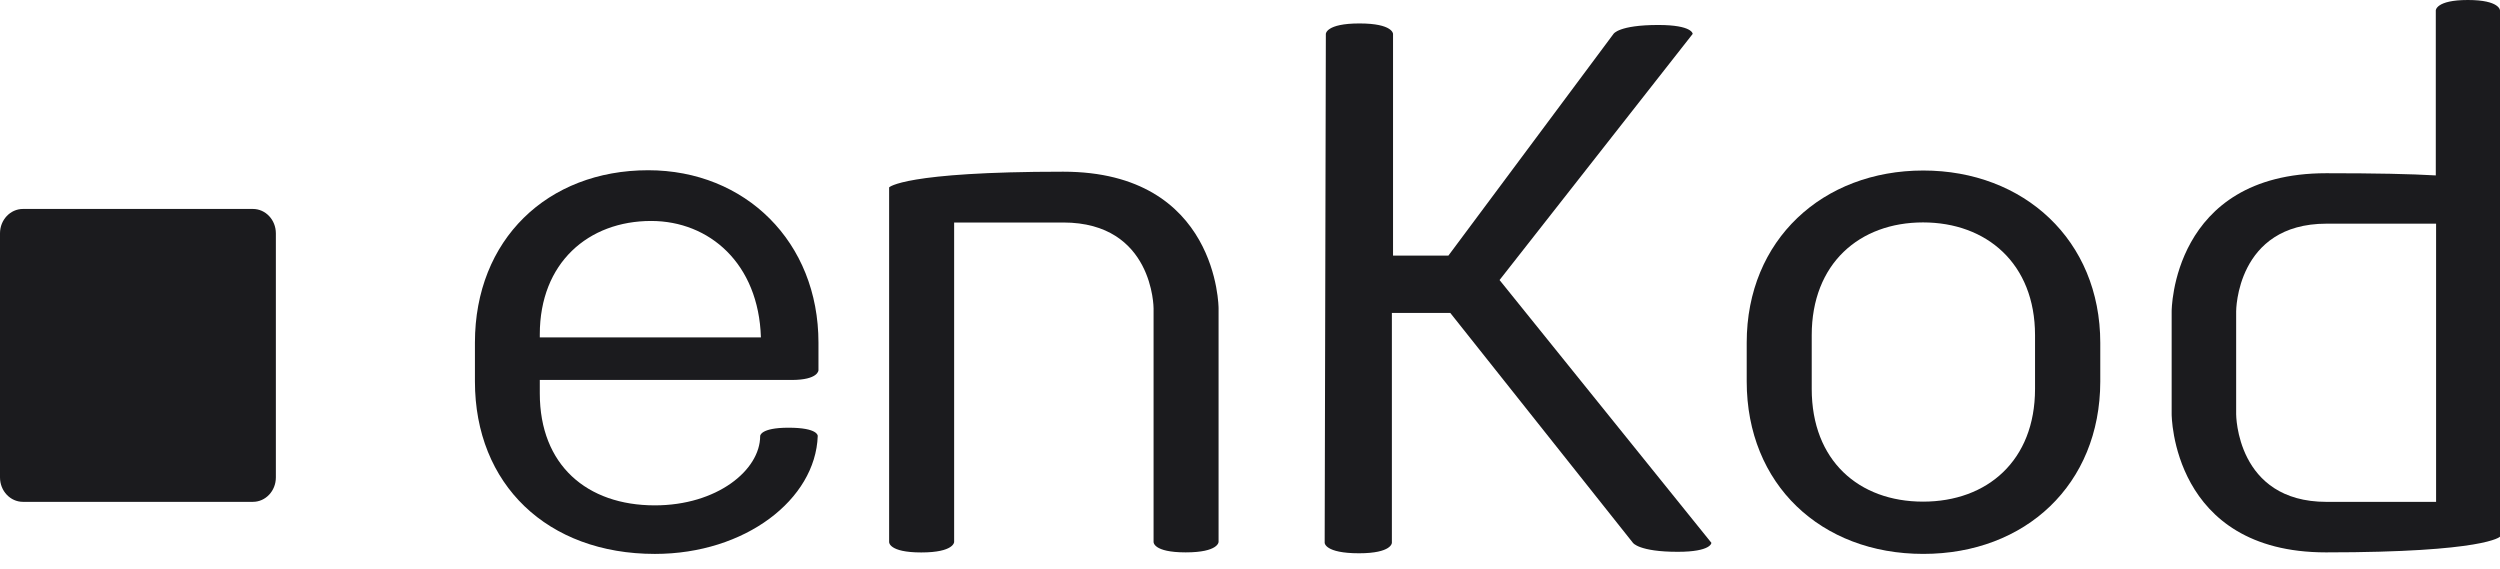 <svg width="145" height="33" viewBox="0 0 145 33" fill="none" xmlns="http://www.w3.org/2000/svg">
<path d="M14.668 12.119H1.332C0.597 12.119 0 12.752 0 13.533V27.692C0 28.474 0.597 29.107 1.332 29.107H14.668C15.404 29.107 16 28.474 16 27.692V13.533C16 12.752 15.404 12.119 14.668 12.119Z" fill="#1B1B1E"/>
<path d="M44.09 25.285C44.09 25.285 44.09 24.807 45.734 24.807C47.467 24.807 47.429 25.285 47.429 25.285C47.302 28.964 43.226 32.127 37.985 32.127C31.749 32.127 27.546 28.101 27.546 22.122V19.874C27.546 13.9 31.749 9.874 37.595 9.874C43.226 9.874 47.471 14.027 47.471 19.874V21.475C47.471 21.475 47.471 22.038 45.912 22.038H31.308V22.817C31.308 26.974 34.041 29.311 37.981 29.311C41.578 29.311 44.09 27.275 44.09 25.285ZM37.765 12.816C34.126 12.816 31.308 15.242 31.308 19.396V19.569H44.133C44.002 15.285 41.146 12.816 37.765 12.816Z" fill="#1B1B1E"/>
<path d="M70.677 31.432C70.677 31.432 70.677 32.038 68.771 32.038C66.864 32.038 66.907 31.432 66.907 31.432V17.884C66.907 17.884 66.907 12.905 61.666 12.905H55.34V31.436C55.34 31.436 55.34 32.042 53.433 32.042C51.527 32.042 51.569 31.436 51.569 31.436V10.868C51.569 10.868 52.391 9.958 61.666 9.958C70.677 9.958 70.677 17.88 70.677 17.88V31.432Z" fill="#1B1B1E"/>
<path d="M76.899 1.966C76.899 1.966 76.899 1.36 78.848 1.36C80.796 1.36 80.796 1.966 80.796 1.966V14.824H84.008L93.583 1.966C93.583 1.966 93.884 1.449 96.18 1.449C98.176 1.449 98.176 1.966 98.176 1.966L86.974 16.242L99.261 31.484C99.261 31.484 99.261 32.005 97.308 32.005C95.058 32.005 94.71 31.484 94.71 31.484L84.118 18.152H80.729V31.484C80.729 31.484 80.729 32.09 78.822 32.09C76.831 32.09 76.831 31.484 76.831 31.484L76.899 1.966Z" fill="#1B1B1E"/>
<path d="M101.309 19.874C101.309 13.9 105.728 9.89 111.55 9.89C117.371 9.89 121.816 13.917 121.816 19.89V22.139C121.803 28.096 117.481 32.126 111.55 32.126C105.618 32.126 101.309 28.096 101.309 22.122V19.874ZM105.08 22.558C105.08 26.711 107.809 29.095 111.537 29.095C115.265 29.095 118.032 26.711 118.032 22.558V19.442C118.032 15.284 115.219 12.9 111.537 12.9C107.855 12.9 105.08 15.284 105.08 19.442V22.558Z" fill="#1B1B1E"/>
<path d="M125.956 18.053C125.956 18.053 125.956 10.047 134.921 10.047C137.781 10.047 139.818 10.089 141.276 10.174V0.605C141.276 0.605 141.276 0 143.136 0C144.996 0 145 0.605 145 0.605V31.127C145 31.127 144.178 32.038 134.904 32.038C125.956 32.038 125.956 24.027 125.956 24.027V18.053ZM141.293 12.973H134.938C129.697 12.973 129.697 18.053 129.697 18.053V24.027C129.697 24.027 129.697 29.108 134.938 29.108H141.293V12.973Z" fill="#1B1B1E"/>
</svg>
